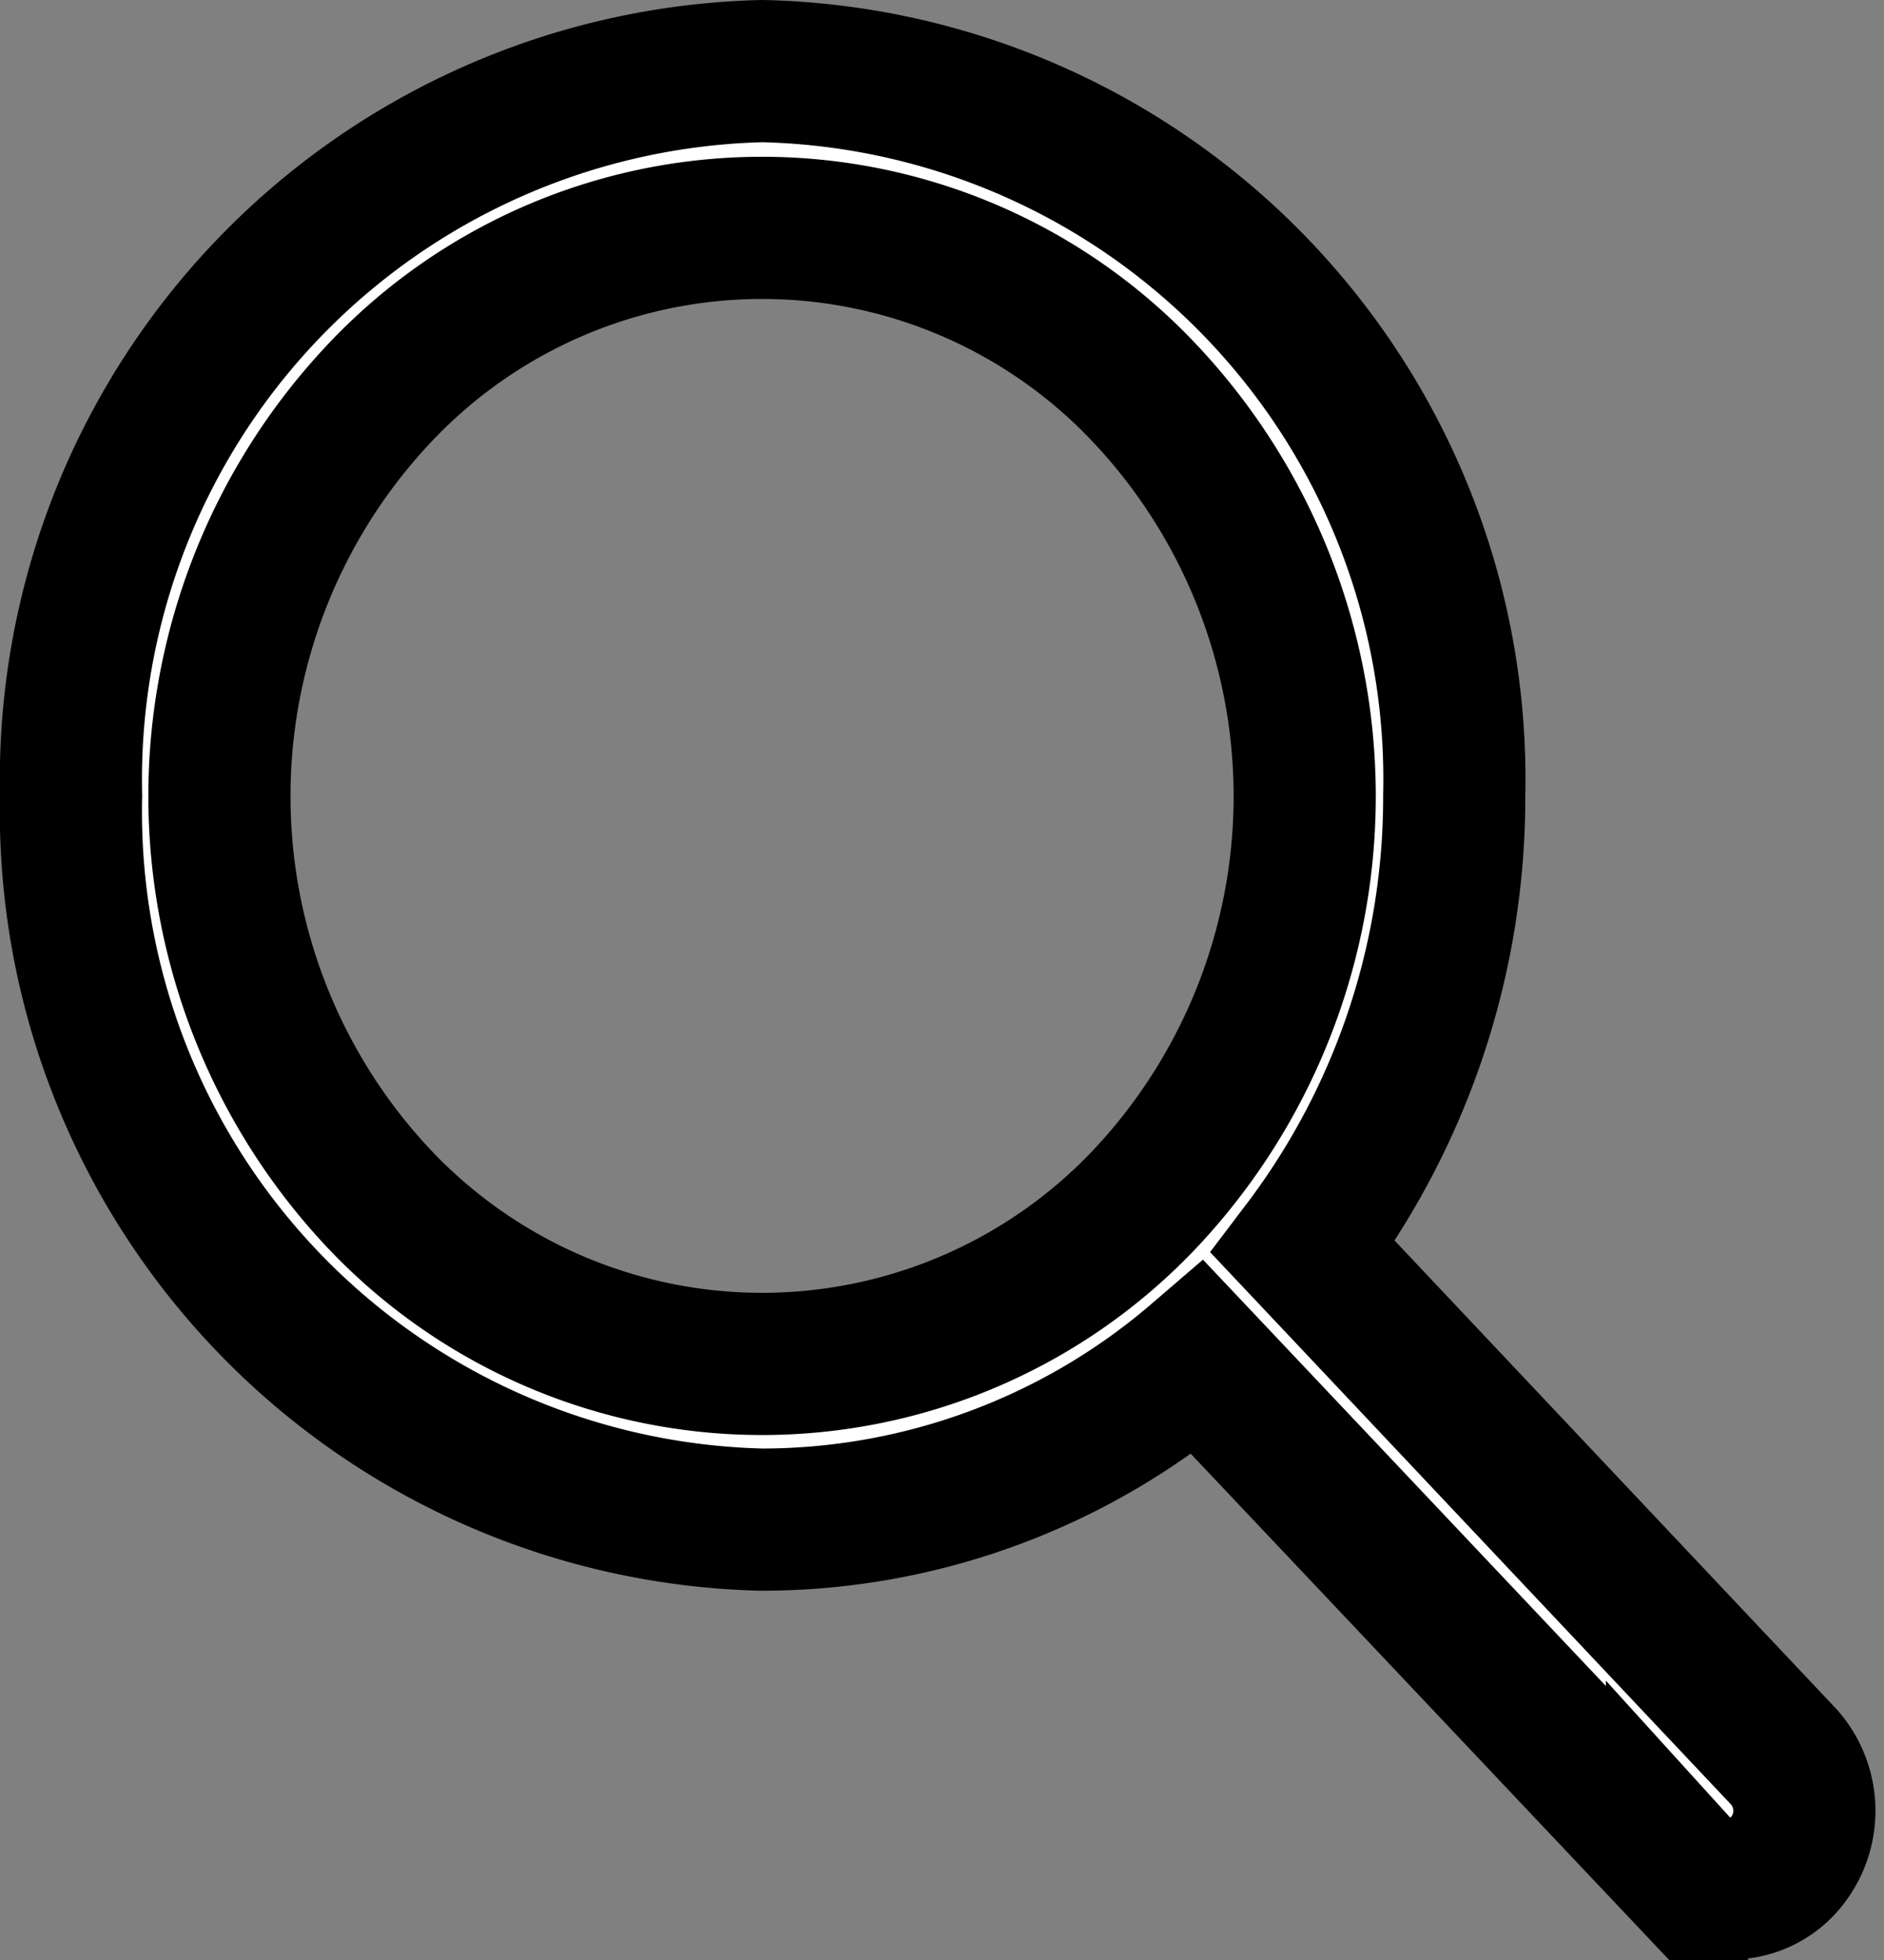 <svg xmlns="http://www.w3.org/2000/svg" width="7.952" height="8.27" viewBox="0 0 7.952 8.27">
  <rect x="0" y="0" width="7.952" height="8.27" fill="#808080" stroke="none"/>
  <path id="Icon_ionic-ios-search" data-name="Icon ionic-ios-search" d="M11.731,11.608,9.7,9.455a3.142,3.142,0,0,0,.638-1.907A2.988,2.988,0,0,0,7.417,4.493,2.99,2.99,0,0,0,4.5,7.55a2.988,2.988,0,0,0,2.917,3.055,2.826,2.826,0,0,0,1.839-.683l2.022,2.139a.305.305,0,0,0,.227.1.3.3,0,0,0,.215-.09A.342.342,0,0,0,11.731,11.608ZM7.417,9.948a2.224,2.224,0,0,1-1.62-.7,2.478,2.478,0,0,1,0-3.391,2.218,2.218,0,0,1,3.239,0,2.478,2.478,0,0,1,0,3.391A2.224,2.224,0,0,1,7.417,9.948Z" transform="translate(-4.2 -4.193)" fill="#fff" stroke="#000" stroke-width="0.6"/>
</svg>

